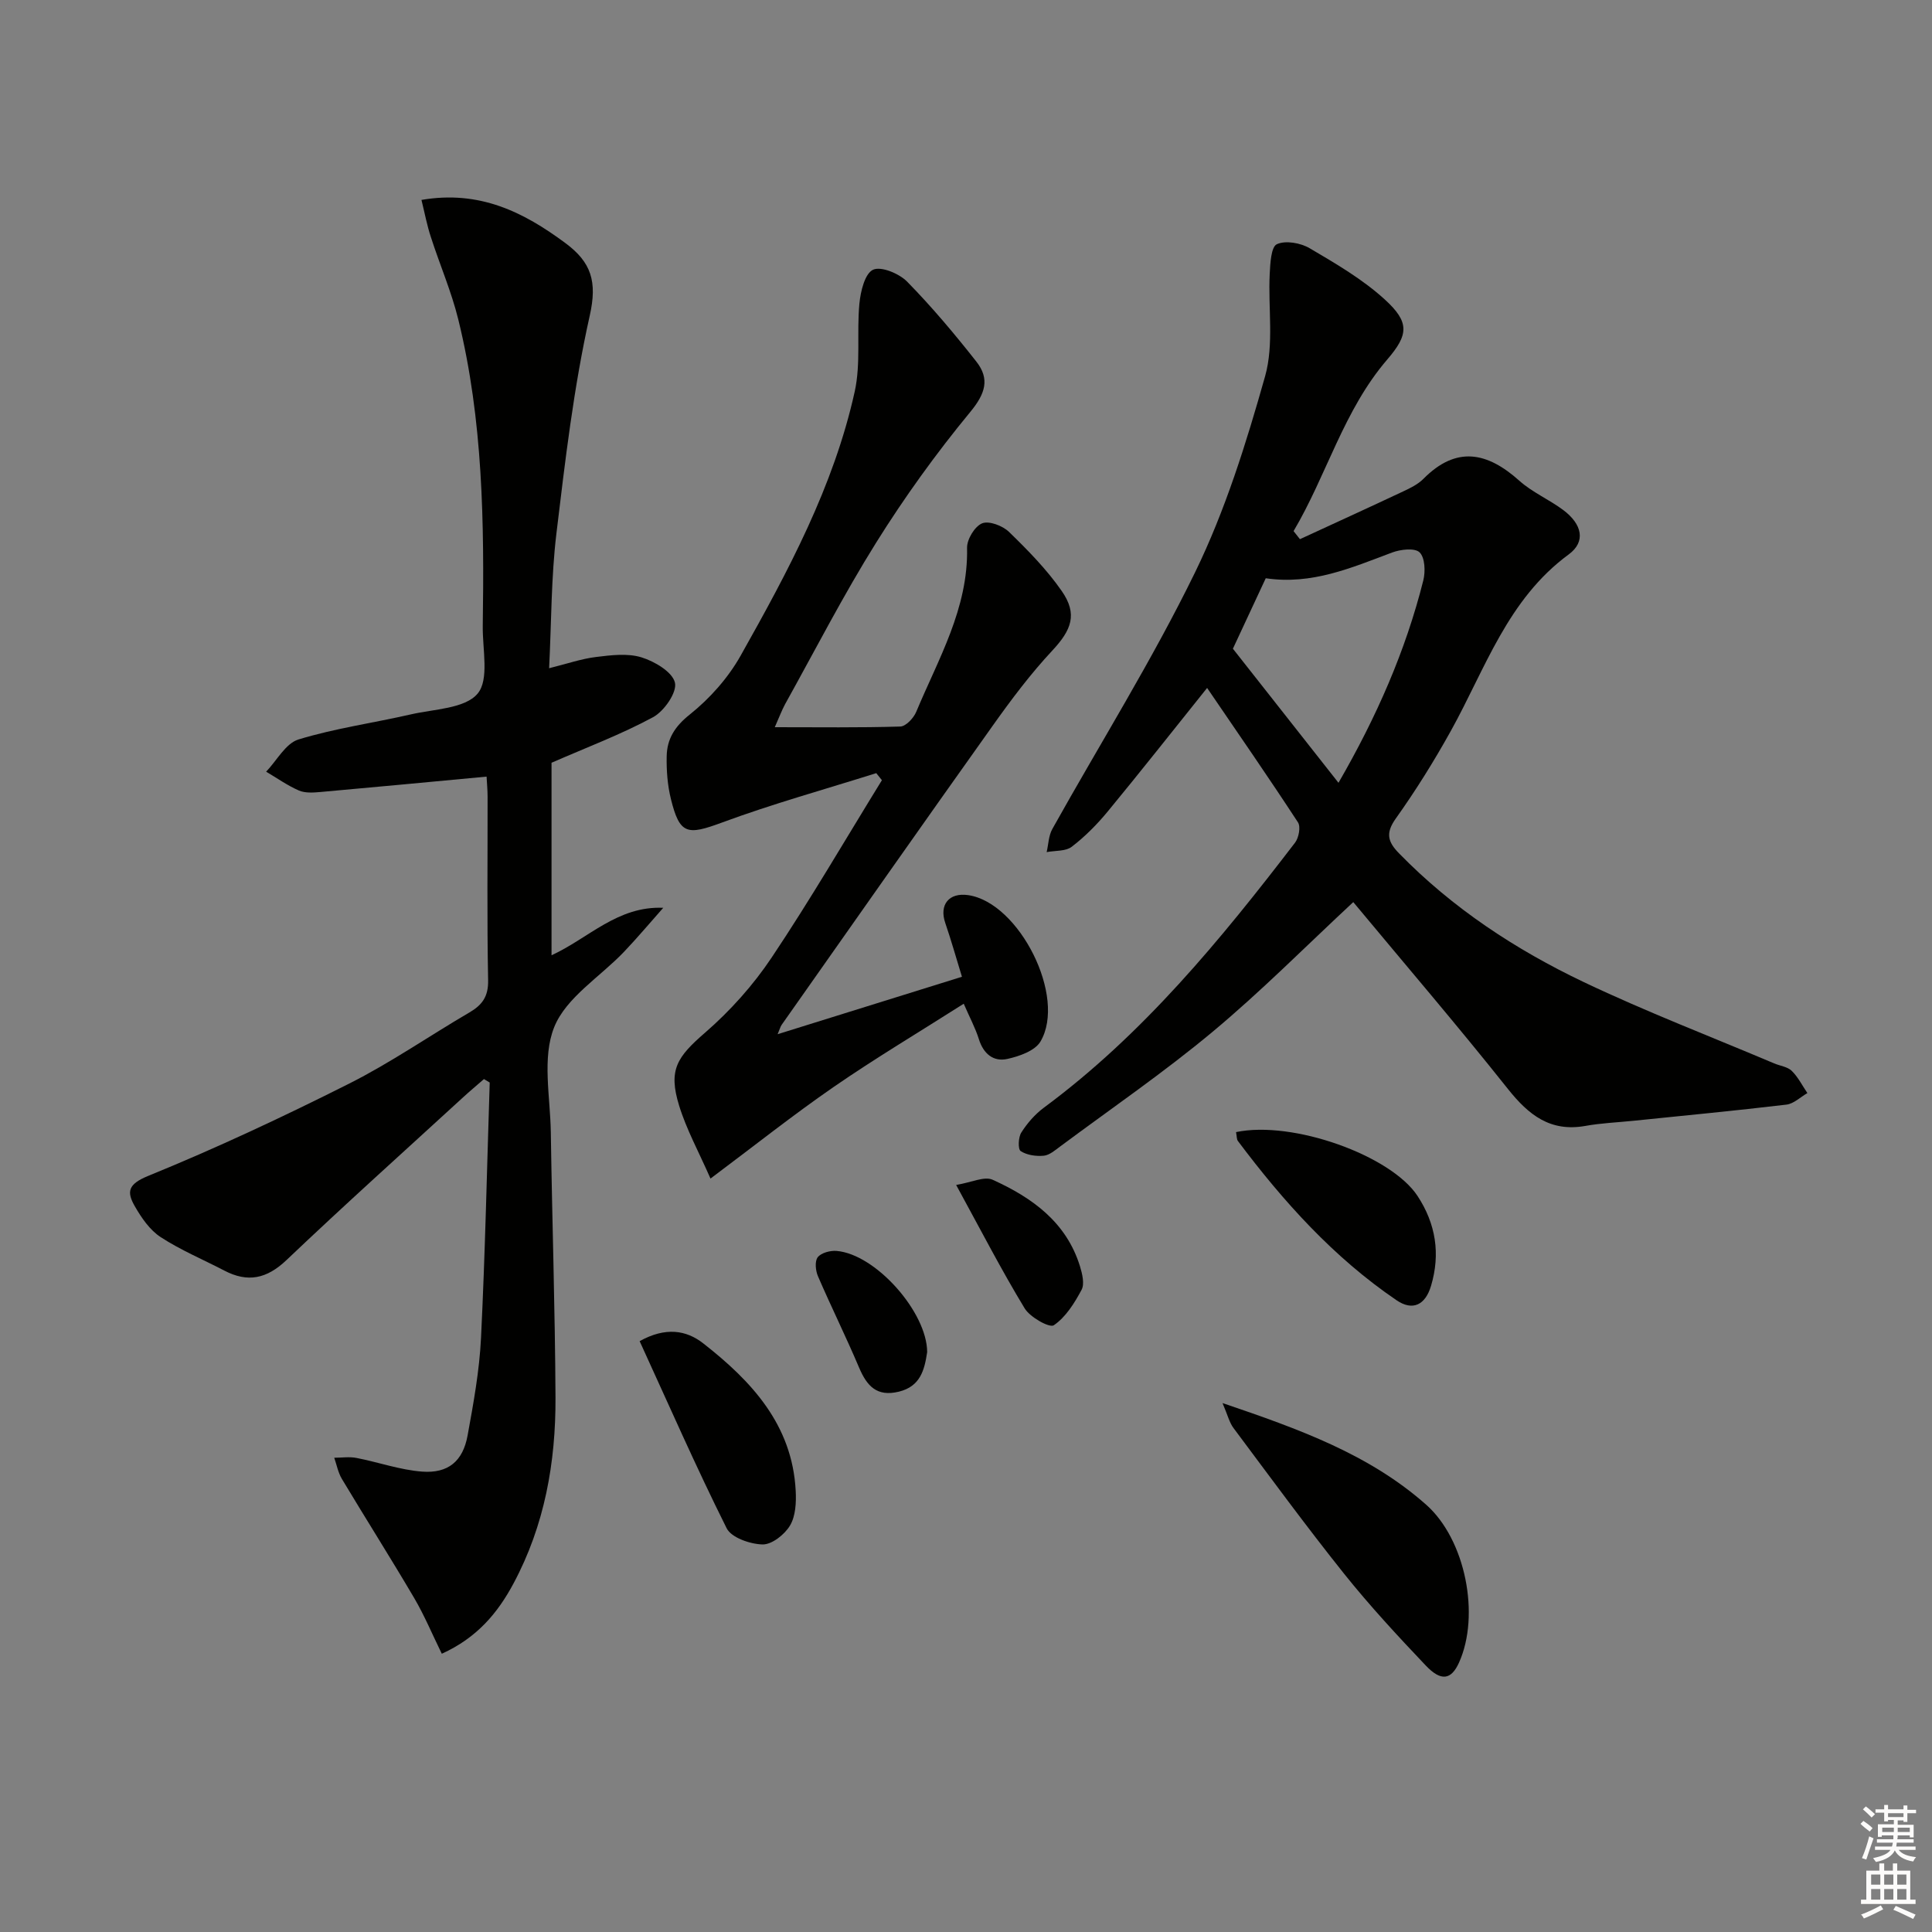 <svg enable-background="new 0 0 400 400" viewBox="0 0 400 400" xmlns="http://www.w3.org/2000/svg"><rect x="0" y="0" width="400" height="400" fill="#808080" stroke="none"/><g fill="#010100"><path d="m87.26 41.39c12.04-2.06 21.12 2.51 29.79 8.93 5.37 3.98 6.63 7.96 5.06 14.99-3.33 14.85-5.1 30.08-6.92 45.22-1.08 9.04-1.02 18.22-1.5 27.82 3.7-.92 6.68-1.96 9.73-2.33 3.11-.38 6.52-.81 9.4.08 2.72.84 6.4 3.02 6.92 5.24.47 1.99-2.23 5.9-4.52 7.14-6.66 3.6-13.81 6.28-21.03 9.44v39.86c7.71-3.55 13.66-10.23 23.13-9.83-2.71 3.05-5.33 6.18-8.13 9.12-4.94 5.18-11.99 9.45-14.45 15.59-2.54 6.33-.81 14.44-.7 21.76.27 18.31.88 36.62.97 54.93.06 13.43-2.25 26.46-8.7 38.5-3.29 6.14-7.57 11.24-14.84 14.54-1.95-3.97-3.59-7.92-5.73-11.56-4.87-8.28-10.02-16.4-14.96-24.64-.78-1.31-1.07-2.91-1.58-4.38 1.54 0 3.12-.25 4.6.04 4.54.88 9.01 2.48 13.58 2.83 5.42.41 8.46-2.16 9.43-7.48 1.22-6.68 2.45-13.43 2.78-20.2.86-17.61 1.23-35.25 1.8-52.87-.4-.24-.79-.48-1.19-.72-1.51 1.32-3.05 2.6-4.52 3.96-12.15 11.14-24.42 22.15-36.36 33.51-4.09 3.89-8.02 4.72-12.88 2.18-4.41-2.3-9.04-4.23-13.18-6.93-2.24-1.46-3.98-4-5.35-6.39-1.7-2.97-1.46-4.56 2.79-6.29 14.11-5.75 27.95-12.24 41.57-19.09 8.59-4.32 16.57-9.86 24.9-14.73 2.67-1.56 3.96-3.31 3.89-6.68-.25-12.66-.09-25.33-.11-37.99 0-1.46-.15-2.93-.21-4.17-11.69 1.09-23.06 2.18-34.44 3.19-1.47.13-3.15.24-4.43-.32-2.37-1.03-4.52-2.57-6.77-3.89 2.21-2.3 4.03-5.85 6.69-6.67 7.59-2.32 15.54-3.42 23.3-5.2 4.8-1.1 11.17-1.18 13.79-4.29 2.45-2.9 1-9.19 1.07-13.99.31-21.32.07-42.63-5.07-63.49-1.42-5.77-3.82-11.3-5.65-16.98-.82-2.46-1.29-4.99-1.97-7.76z"/><path d="m280.18 186.77c-9.86 9.17-19.11 18.51-29.16 26.88-10.08 8.4-20.94 15.85-31.49 23.69-1.06.79-2.24 1.82-3.43 1.94-1.59.15-3.5-.12-4.78-.96-.59-.39-.5-2.86.13-3.84 1.22-1.92 2.82-3.77 4.65-5.13 20.59-15.23 36.61-34.78 52.03-54.89.77-1.01 1.2-3.29.6-4.2-6.06-9.27-12.37-18.39-18.81-27.83-7.25 9.05-13.82 17.38-20.56 25.56-2.21 2.68-4.71 5.21-7.45 7.31-1.27.98-3.44.78-5.21 1.12.37-1.6.4-3.4 1.17-4.78 9.88-17.7 20.68-34.94 29.55-53.13 6.27-12.86 10.61-26.8 14.51-40.63 1.86-6.61.6-14.09.95-21.16.11-2.17.28-5.61 1.48-6.16 1.8-.83 4.92-.27 6.8.84 5.4 3.18 10.95 6.41 15.54 10.6 5.17 4.71 4.95 7.28.51 12.44-9.05 10.53-12.51 23.9-19.39 35.52.44.56.88 1.11 1.32 1.67 7.11-3.28 14.24-6.53 21.33-9.87 1.5-.7 3.09-1.47 4.23-2.62 6.82-6.88 13.21-5.57 19.86.39 2.69 2.41 6.19 3.89 9.11 6.08 3.86 2.9 4.74 6.51 1.11 9.18-12.67 9.3-17.26 23.68-24.39 36.52-3.47 6.25-7.27 12.35-11.41 18.16-2.16 3.03-1.65 4.83.67 7.2 11.07 11.35 24.13 19.94 38.29 26.68 12.88 6.12 26.23 11.25 39.37 16.81 1.22.52 2.76.69 3.64 1.54 1.32 1.29 2.19 3.05 3.25 4.61-1.44.83-2.82 2.21-4.34 2.39-10.56 1.26-21.14 2.26-31.72 3.35-3.31.34-6.65.47-9.91 1.06-7.25 1.29-11.73-2.25-16.02-7.64-10.41-13.09-21.31-25.81-32.03-38.7zm-3.06-24.7c7.9-13.67 13.89-27.31 17.56-41.9.46-1.84.35-4.73-.77-5.81-1-.97-3.96-.62-5.71.04-8.39 3.15-16.63 6.74-26.14 5.32-2.29 4.91-4.52 9.71-6.8 14.59 7.16 9.1 14.25 18.1 21.86 27.76z"/><path d="m160.41 150.56c9.14 0 17.57.12 25.99-.14 1.15-.04 2.75-1.74 3.29-3.03 4.58-10.97 10.8-21.42 10.53-33.96-.04-1.76 1.59-4.46 3.12-5.08 1.42-.58 4.25.5 5.56 1.77 3.92 3.81 7.82 7.78 10.92 12.24 3.34 4.8 2.01 8.08-1.94 12.32-4.5 4.82-8.5 10.15-12.33 15.54-14.66 20.59-29.16 41.29-43.71 61.95-.27.39-.39.89-.84 1.95 12.86-4.01 25.24-7.86 38.16-11.89-1.2-3.9-2.22-7.55-3.45-11.13-1.3-3.78.76-6.36 4.76-5.77 10.57 1.56 20.42 21.08 14.94 30.32-1.14 1.91-4.36 3.04-6.84 3.59-2.89.64-4.95-1.05-5.9-4.08-.72-2.3-1.88-4.45-3.14-7.35-9.33 5.94-18.33 11.3-26.94 17.24-8.42 5.81-16.44 12.19-25.49 18.96-2.4-5.48-4.97-10.14-6.5-15.12-2.29-7.42-.4-10.07 5.38-15.09 5.21-4.52 9.98-9.85 13.81-15.59 8-11.96 15.25-24.43 22.8-36.68-.39-.49-.78-.97-1.17-1.46-10.67 3.37-21.49 6.36-31.97 10.24-7.15 2.64-8.72 2.5-10.54-4.86-.71-2.86-.94-5.91-.88-8.87.07-3.58 1.65-6.15 4.76-8.63 4.15-3.31 7.96-7.59 10.56-12.22 9.77-17.37 19.26-34.99 23.61-54.66 1.29-5.85.39-12.15.97-18.21.24-2.52 1.12-6.21 2.82-7.01 1.66-.78 5.41.78 7.06 2.46 5.1 5.2 9.82 10.82 14.33 16.55 2.83 3.6 1.88 6.64-1.27 10.45-7.06 8.56-13.6 17.64-19.48 27.05-6.78 10.84-12.63 22.26-18.85 33.44-.68 1.26-1.18 2.62-2.13 4.76z"/><path d="m253.11 290.49c15.93 5.41 30.38 10.61 42.17 21.05 8.14 7.21 11.22 22.87 6.79 32.69-1.6 3.54-3.68 3.97-6.88.6-5.83-6.14-11.61-12.38-16.89-18.98-7.88-9.86-15.34-20.05-22.9-30.17-.88-1.16-1.22-2.71-2.29-5.19z"/><path d="m132.43 277.67c5.37-2.98 9.66-2.29 13.17.46 10 7.82 18.43 16.85 19.14 30.51.13 2.42-.01 5.25-1.18 7.21-1.11 1.86-3.75 3.95-5.68 3.91-2.57-.06-6.46-1.4-7.44-3.36-6.34-12.69-12.04-25.7-18.01-38.73z"/><path d="m255.91 234.39c11.73-2.46 32.07 4.82 37.58 13.23 3.79 5.77 4.75 11.99 2.8 18.57-1.19 4.03-3.83 5.27-7.14 3.02-13.06-8.88-23.46-20.46-32.87-33-.25-.35-.2-.93-.37-1.82z"/><path d="m197.96 245.33c3.18-.52 5.84-1.85 7.54-1.08 8.16 3.69 15.28 8.77 18.1 17.93.47 1.54.98 3.63.33 4.86-1.47 2.75-3.28 5.66-5.75 7.34-.88.6-4.91-1.65-6.03-3.49-4.81-7.92-9.06-16.17-14.19-25.56z"/><path d="m191.96 279.94c-.56 3.72-1.41 7.1-5.86 8.19-4.56 1.11-6.61-1.16-8.23-4.97-2.7-6.37-5.78-12.58-8.52-18.93-.5-1.16-.69-3.11-.05-3.93.72-.92 2.59-1.42 3.9-1.31 8.1.67 18.73 12.67 18.76 20.95z"/></g><path d="m385.2 377.6.6-.6c.6.4 1.3.9 1.9 1.5l-.6.7c-.8-.6-1.4-1.1-1.9-1.6zm.3 7.1c.6-1.4 1.1-2.9 1.5-4.5.3.1.6.3.9.4-.5 1.4-1 2.9-1.5 4.4zm.2-10.1.6-.6c.7.5 1.3 1.1 1.9 1.6l-.7.7c-.6-.6-1.2-1.2-1.8-1.7zm8.4-.8h.8v.9h1.8v.7h-1.8v1.8h-.8v-.3h-1.2v.9h3.3v2.6h-.8v-.4h-2.5c0 .3 0 .6-.1.8h3.4v.7h-3.5c0 .3-.1.6-.1.8h4v.7h-3.5c.7.9 1.9 1.3 3.6 1.5-.2.2-.4.5-.6.9-1.9-.3-3.2-1.1-3.8-2.3-.5 1.1-1.8 2-3.9 2.4-.2-.3-.4-.5-.6-.8 1.9-.4 3.1-.9 3.6-1.7h-3.2v-.7h3.5c.1-.2.1-.5.2-.8h-3.3v-.7h3.4c0-.2 0-.5 0-.8h-2.4v.3h-.8v-2.6h3.3v-.9h-1.2v.3h-.8v-1.8h-1.8v-.7h1.8v-.9h.8v.9h3.2zm-4.4 5.5h2.4c0-.3 0-.6 0-.9h-2.4zm1.2-3.1h3.2v-.8h-3.2zm4.4 2.2h-2.4v.9h2.5v-.9z" fill="#fcfbfa"/><path d="m389.2 385.8h.9v1.5h1.8v-1.5h.9v1.5h2.7v6h1.1v.9h-11.3v-.9h1.1v-6h2.7v-1.5zm.2 8.7.5.8c-1.2.6-2.5 1.3-4 1.9-.2-.3-.3-.6-.6-.8 1.6-.6 3-1.3 4.1-1.9zm-2-4.3h1.9v-2.1h-1.9zm0 3.1h1.9v-2.2h-1.9zm2.7-3.1h1.9v-2.1h-1.9zm0 3.1h1.9v-2.2h-1.9zm2.4 1.3c1.4.6 2.7 1.2 4.1 1.8l-.5.9c-1.5-.7-2.8-1.4-4.1-1.9zm2.2-6.5h-1.9v2.1h1.9zm-1.9 5.2h1.9v-2.2h-1.9z" fill="#fcfbfa"/></svg>